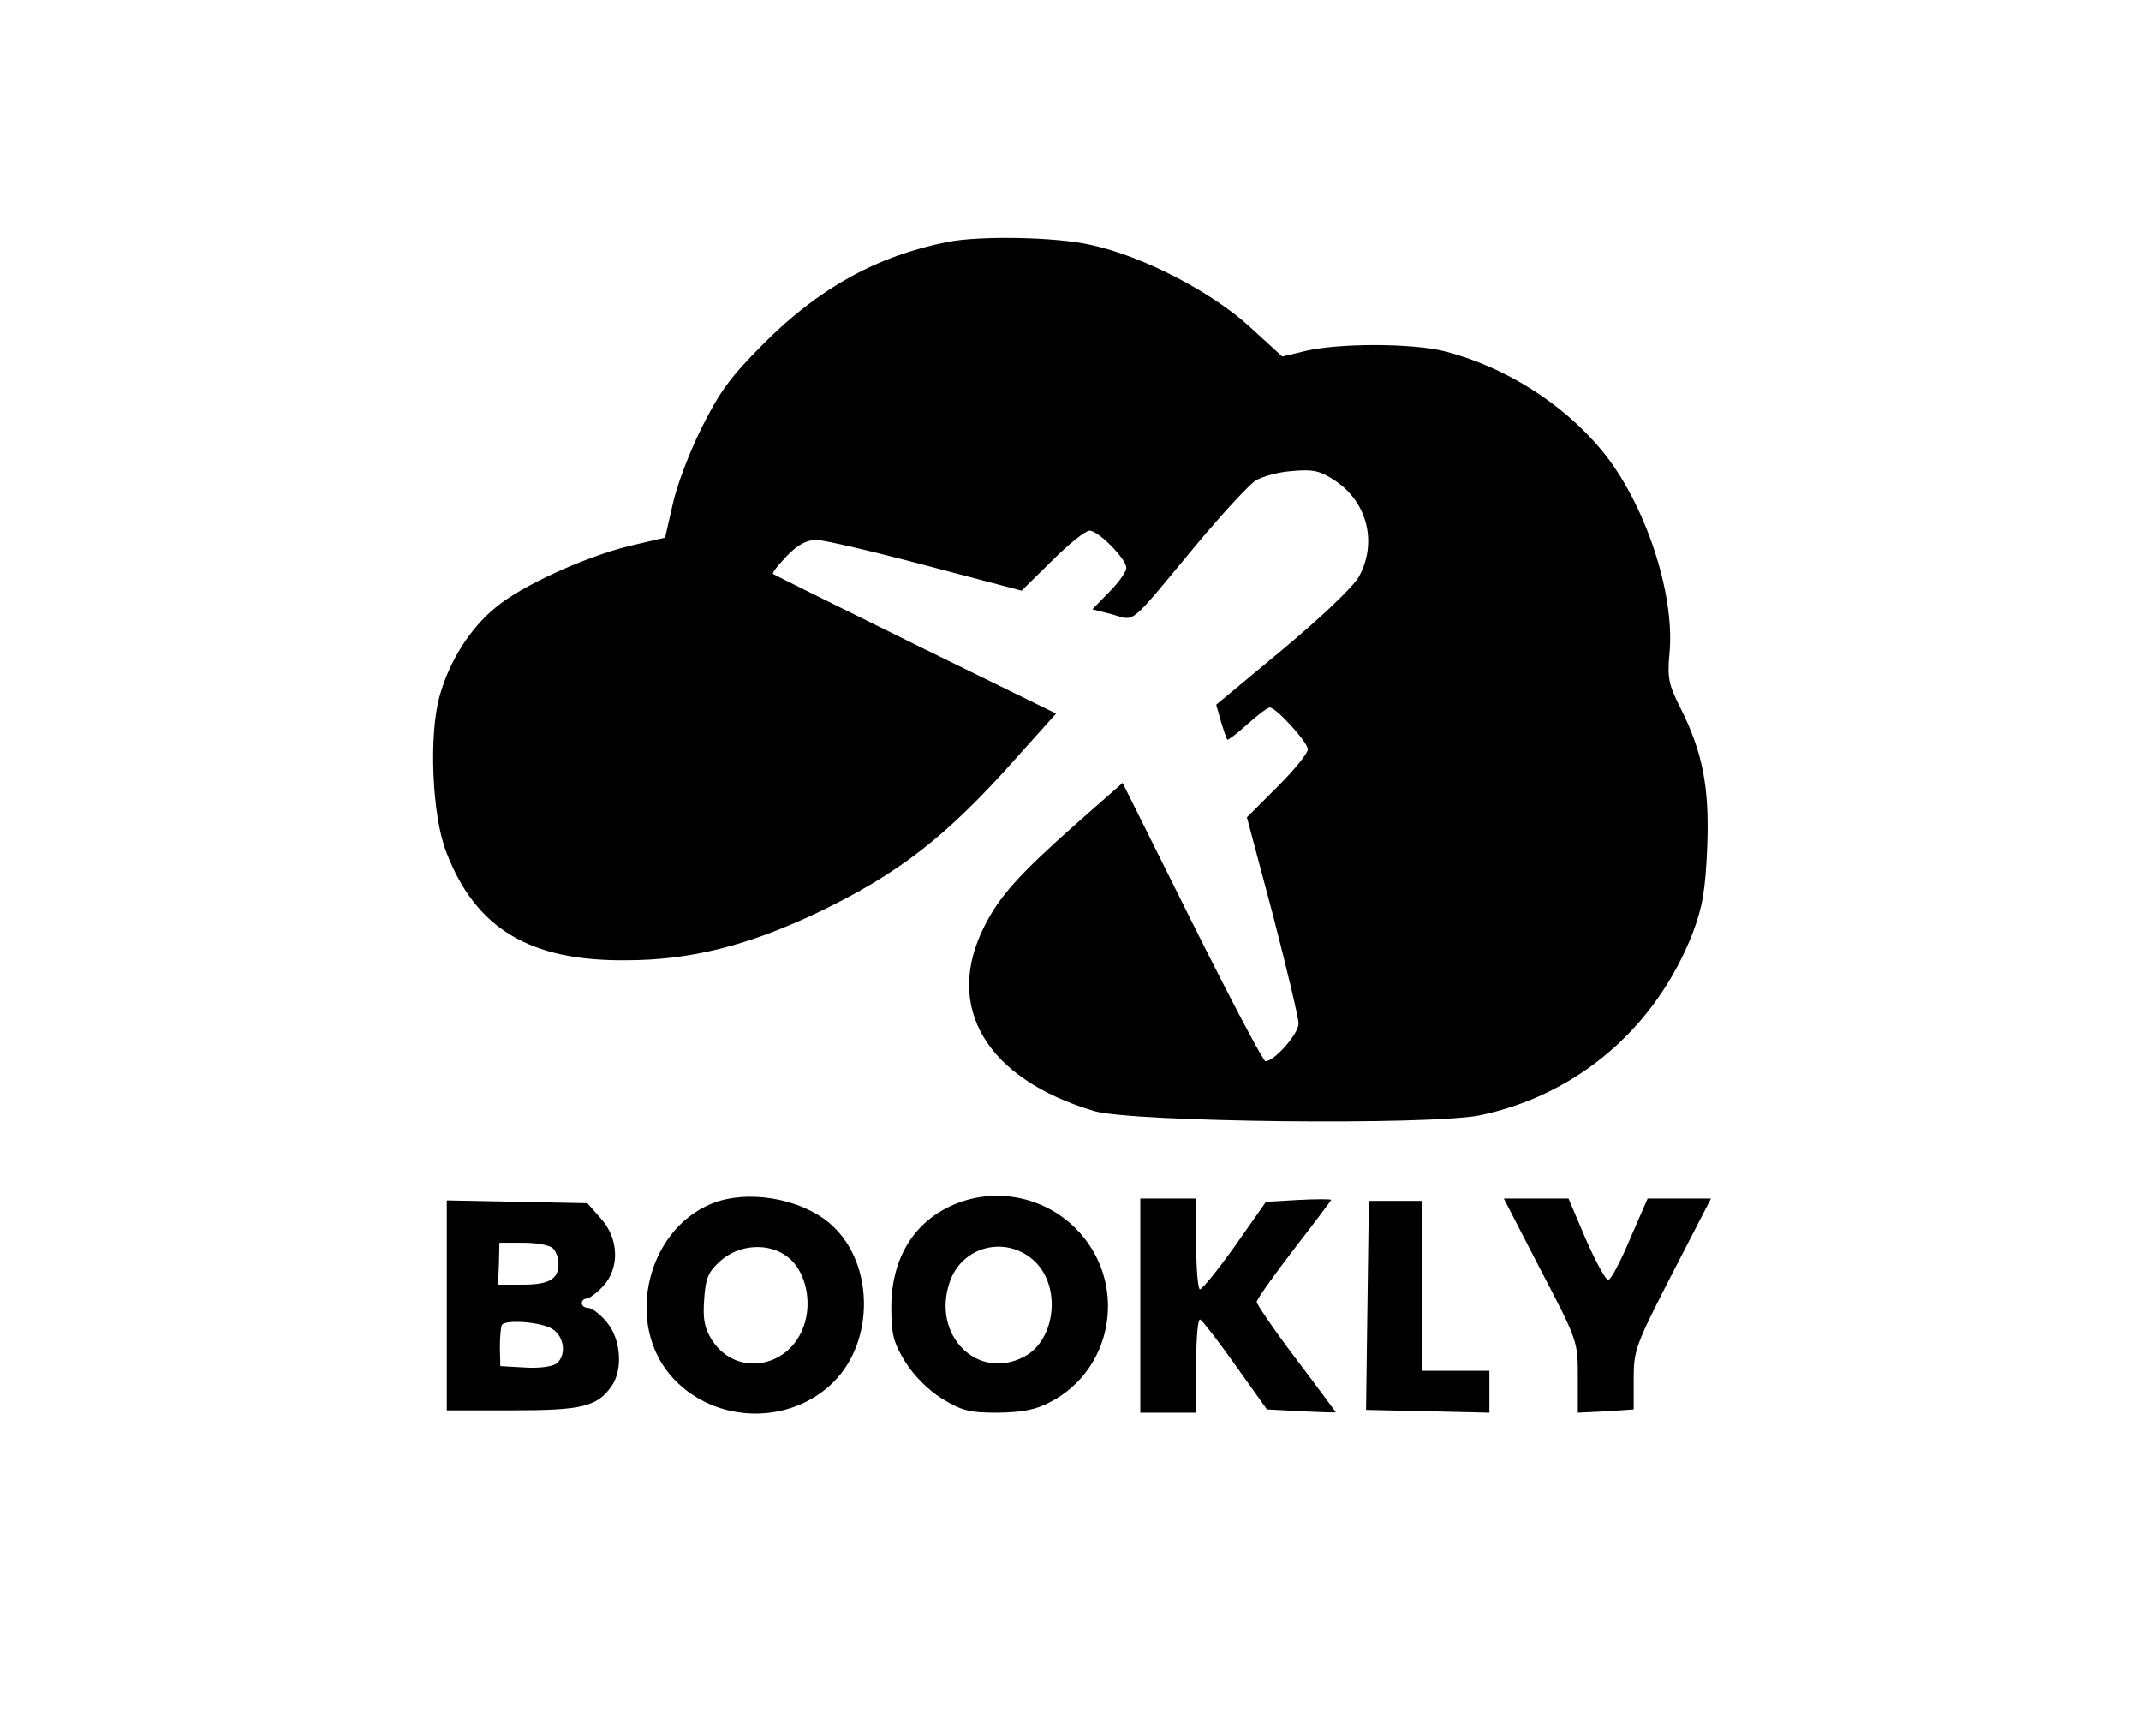 <?xml version="1.0" standalone="no"?>
<!DOCTYPE svg PUBLIC "-//W3C//DTD SVG 20010904//EN"
 "http://www.w3.org/TR/2001/REC-SVG-20010904/DTD/svg10.dtd">
<svg version="1.0" xmlns="http://www.w3.org/2000/svg"
 width="460pt" height="373pt" viewBox="0 0 460 373"
 preserveAspectRatio="xMidYMid meet">

<g transform="translate(0,373) scale(0.1,-0.1)"
 stroke="none">
<path d="M2035 3210 c-151 -30 -277 -100 -395 -219 -71 -71 -94 -103 -133
-181 -26 -52 -54 -126 -62 -165 l-16 -70 -77 -18 c-94 -23 -231 -85 -287 -132
-54 -44 -99 -114 -120 -189 -24 -83 -17 -258 14 -337 63 -164 179 -234 386
-232 139 0 263 32 411 102 175 84 277 163 427 332 l86 96 -302 148 c-166 82
-304 150 -306 152 -3 2 11 19 29 38 24 25 43 35 64 35 17 0 123 -25 236 -55
l205 -54 65 64 c36 36 72 65 81 65 19 0 79 -61 79 -80 0 -8 -16 -31 -36 -51
l-37 -38 43 -11 c50 -14 33 -28 179 148 56 67 114 130 128 139 14 9 49 19 79
21 46 4 60 1 93 -21 69 -46 91 -134 50 -207 -13 -22 -80 -86 -164 -156 l-142
-118 10 -35 c6 -20 12 -38 14 -40 1 -2 21 13 43 33 22 20 44 36 48 36 14 0 82
-75 82 -90 0 -8 -29 -44 -65 -80 l-66 -66 56 -210 c30 -116 55 -221 55 -233 0
-22 -52 -81 -71 -81 -5 0 -76 135 -158 299 l-149 299 -99 -87 c-124 -110 -166
-157 -198 -221 -88 -173 4 -328 236 -397 82 -24 722 -31 829 -9 210 44 378
189 457 392 21 56 27 91 31 184 5 130 -10 204 -58 300 -25 49 -28 64 -23 117
12 130 -54 325 -146 436 -84 101 -208 179 -336 212 -70 18 -228 18 -300 1
l-50 -12 -70 64 c-82 75 -230 152 -342 176 -75 17 -238 20 -308 6z"/>
<path d="M1546 1150 c-154 -47 -210 -265 -98 -383 91 -96 250 -99 343 -6 88
88 87 253 -3 336 -57 53 -163 76 -242 53z m147 -121 c35 -27 51 -87 37 -138
-27 -100 -148 -123 -201 -39 -16 26 -19 45 -16 87 3 46 9 59 36 83 40 35 104
39 144 7z"/>
<path d="M2062 1147 c-93 -34 -146 -114 -147 -223 0 -61 4 -77 30 -120 19 -30
49 -60 79 -79 43 -26 59 -30 120 -30 53 1 81 6 113 23 139 73 166 261 54 373
-65 65 -162 87 -249 56z m159 -125 c60 -54 48 -171 -21 -207 -100 -52 -198 46
-160 159 25 78 120 103 181 48z"/>
<path d="M2450 925 l0 -230 60 0 60 0 0 103 c0 62 4 101 9 97 5 -3 40 -48 76
-99 l67 -94 74 -4 c41 -2 74 -3 74 -2 0 0 -38 52 -85 114 -47 62 -85 118 -85
123 0 5 36 56 80 113 44 57 80 105 80 106 0 2 -31 2 -70 0 l-70 -4 -66 -94
c-37 -52 -71 -94 -76 -94 -4 0 -8 44 -8 98 l0 97 -60 0 -60 0 0 -230z"/>
<path d="M3310 1002 c80 -153 80 -154 80 -230 l0 -77 60 3 60 4 0 65 c0 63 4
73 83 227 l83 161 -68 0 -68 0 -38 -87 c-20 -48 -41 -88 -47 -88 -5 0 -27 40
-48 88 l-37 87 -70 0 -69 0 79 -153z"/>
<path d="M960 926 l0 -226 140 0 c151 0 183 8 214 52 25 36 20 101 -10 137
-14 17 -32 31 -40 31 -8 0 -14 5 -14 10 0 6 5 10 10 10 6 0 22 12 35 26 37 39
35 103 -4 146 l-29 33 -151 3 -151 3 0 -225z m228 122 c7 -7 12 -21 12 -33 0
-33 -20 -45 -77 -45 l-53 0 2 45 1 45 52 0 c28 0 56 -5 63 -12z m0 -174 c25
-17 29 -56 8 -73 -8 -7 -37 -11 -68 -9 l-53 3 -1 40 c0 22 2 43 4 48 6 13 87
7 110 -9z"/>
<path d="M2938 926 l-3 -225 133 -3 132 -3 0 45 0 45 -72 0 -73 0 0 183 0 182
-57 0 -57 0 -3 -224z"/>
</g>
</svg>
